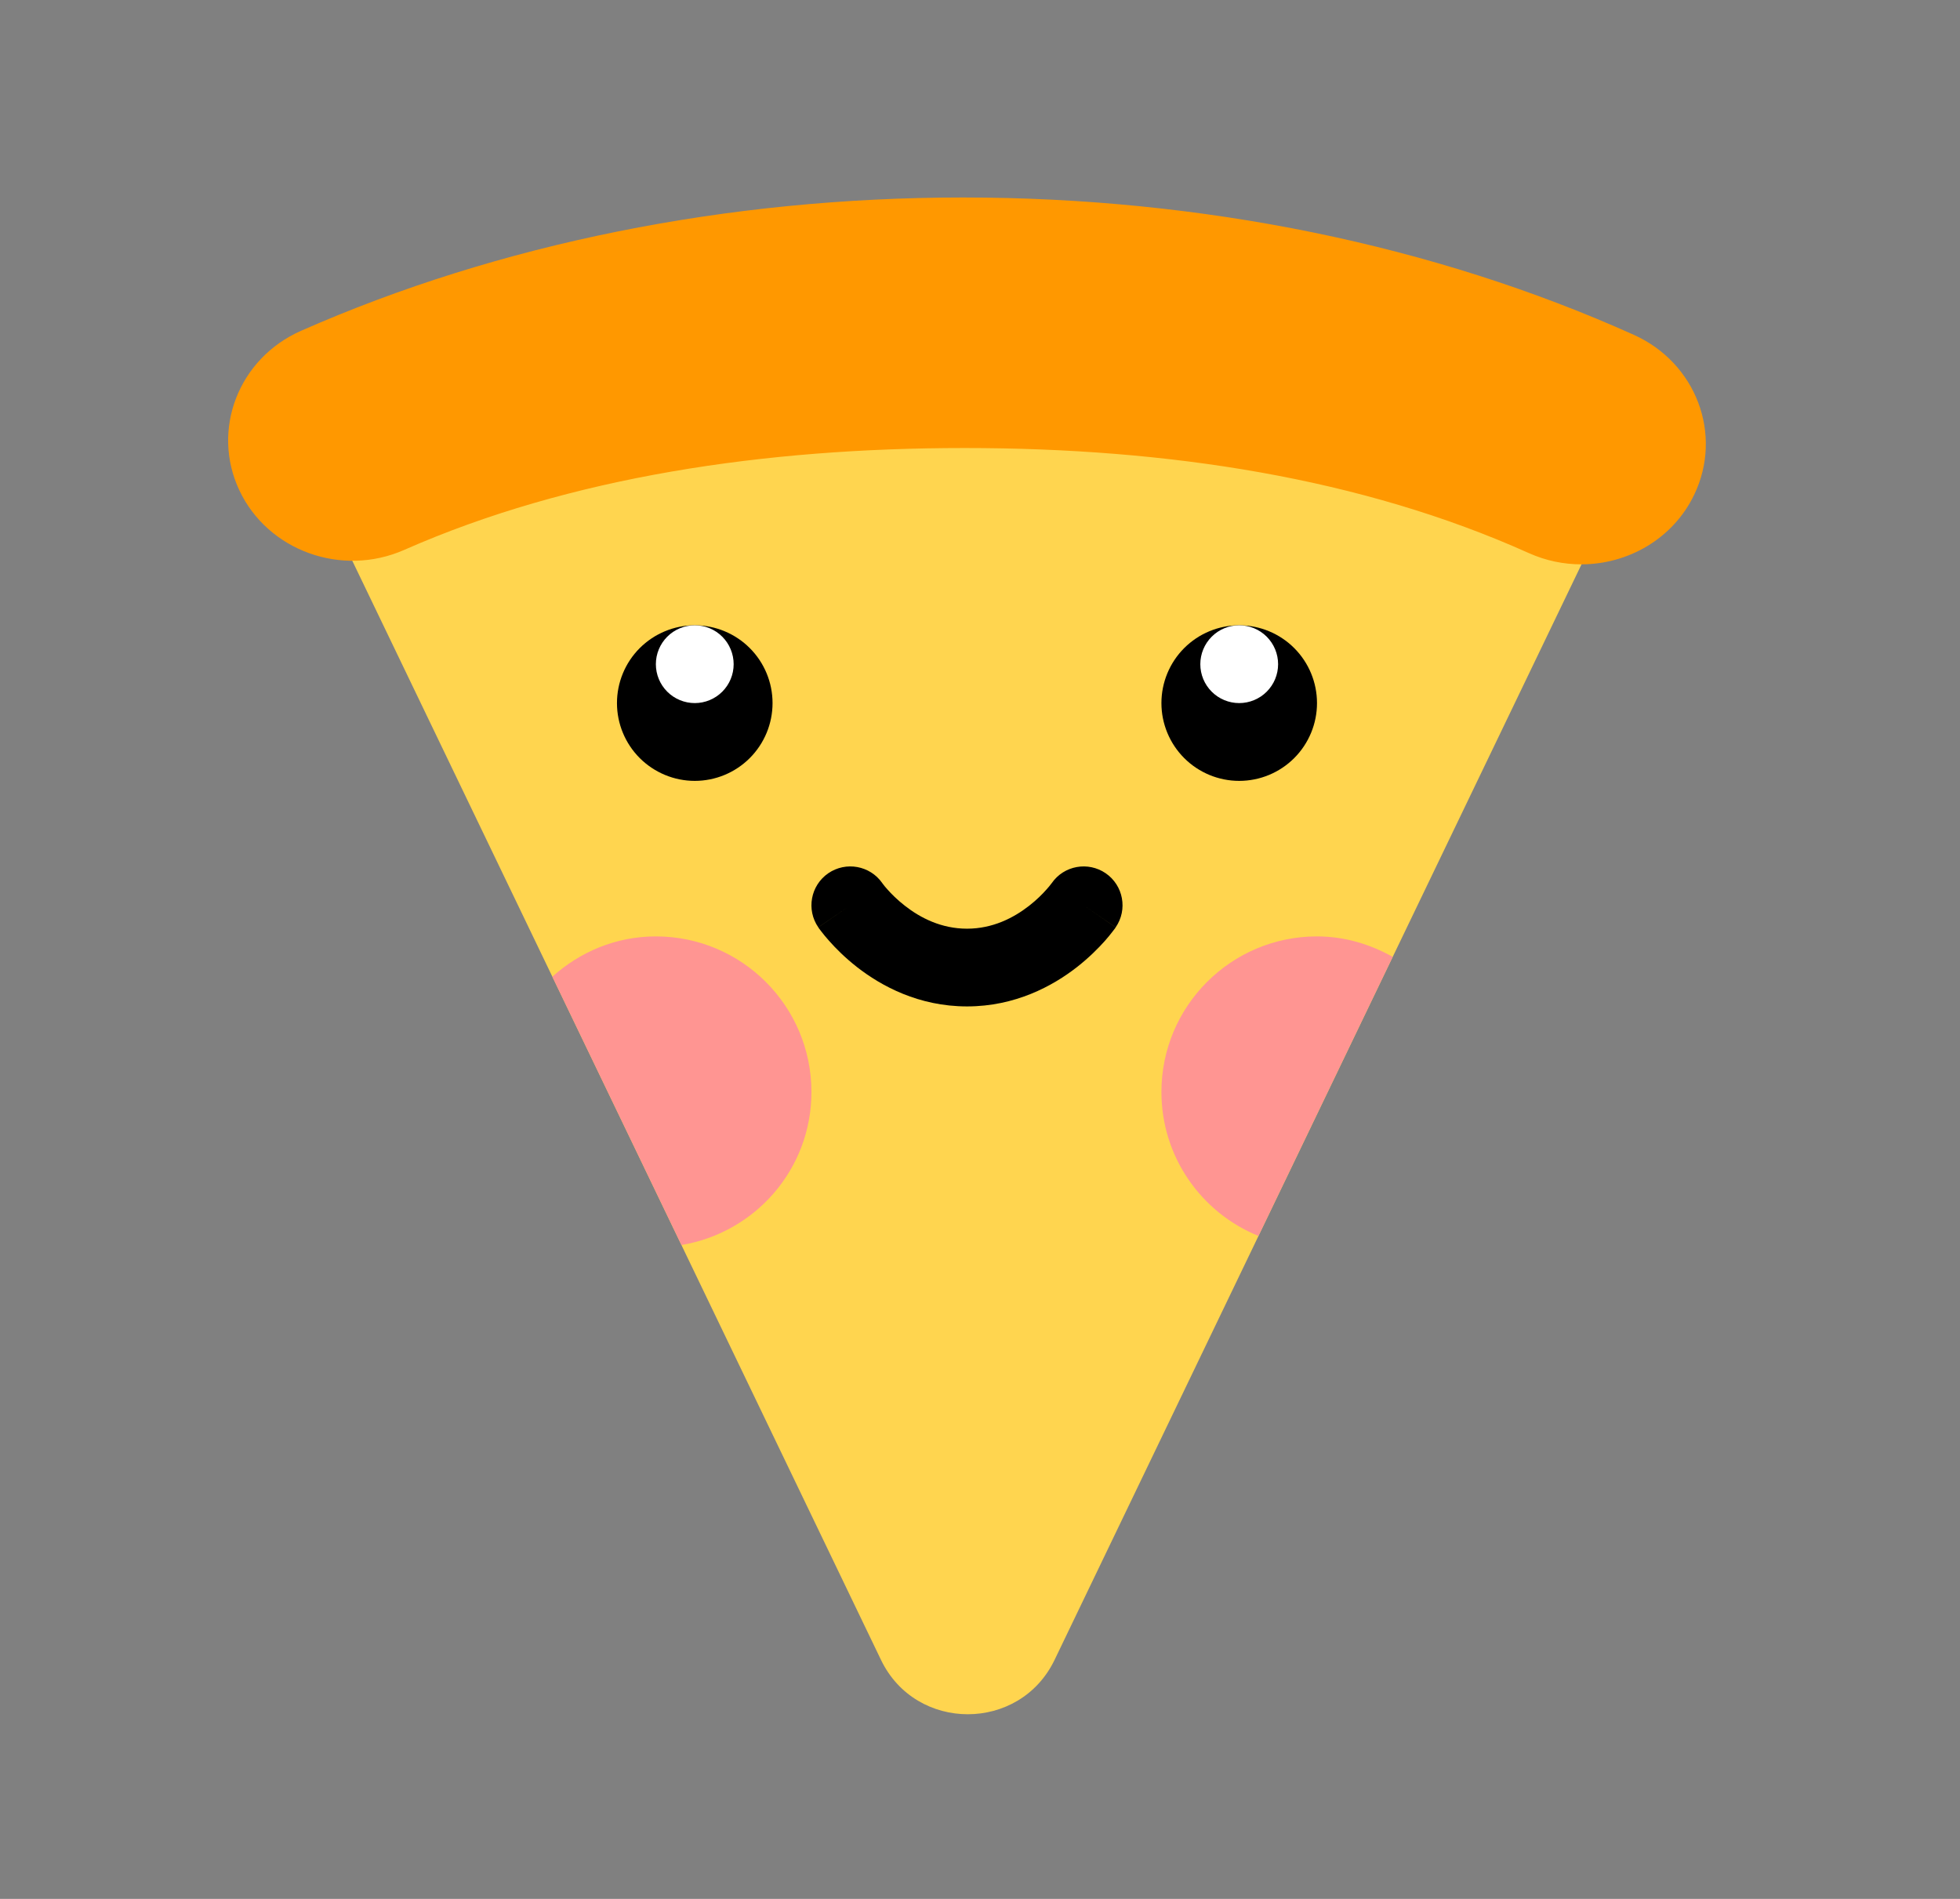 <svg width="32" height="31" viewBox="0 0 32 31" fill="none" xmlns="http://www.w3.org/2000/svg">
<rect x="0" y="0" width="32" height="31" fill="#808080" stroke="none"/>
<path d="M25.84 9.173L17.217 27.099C16.648 28.281 14.953 28.281 14.384 27.099L5.735 9.12C12.573 5.34 19.28 5.196 25.84 9.173Z" fill="#FFD54F"/>
<path d="M25.817 9.213C25.53 9.213 25.239 9.154 24.962 9.03C22.233 7.803 19.066 7.314 15.749 7.314C12.485 7.314 9.303 7.785 6.6 8.977C5.577 9.428 4.373 8.991 3.908 8.005C3.443 7.017 3.893 5.852 4.914 5.401C8.142 3.977 11.88 3.224 15.722 3.224C19.625 3.224 23.413 3.999 26.674 5.466C27.692 5.923 28.134 7.092 27.66 8.077C27.317 8.793 26.583 9.213 25.817 9.213Z" fill="#FF9800"/>
<path fill-rule="evenodd" clip-rule="evenodd" d="M14.404 14.416C14.204 14.13 13.811 14.059 13.523 14.256C13.234 14.455 13.161 14.85 13.36 15.139L13.883 14.78C13.36 15.139 13.36 15.139 13.36 15.14L13.36 15.14L13.361 15.141L13.363 15.143C13.364 15.145 13.365 15.147 13.366 15.149C13.369 15.153 13.373 15.158 13.377 15.164C13.386 15.177 13.398 15.192 13.413 15.211C13.442 15.249 13.483 15.3 13.536 15.359C13.64 15.477 13.793 15.632 13.992 15.788C14.389 16.097 14.999 16.43 15.788 16.43C16.576 16.43 17.187 16.097 17.583 15.788C17.782 15.632 17.935 15.477 18.04 15.359C18.092 15.3 18.133 15.249 18.162 15.211C18.177 15.192 18.189 15.177 18.198 15.164C18.202 15.158 18.206 15.153 18.209 15.149C18.21 15.147 18.212 15.145 18.213 15.143L18.214 15.141L18.215 15.14L18.215 15.14C18.215 15.139 18.215 15.139 17.692 14.78L18.215 15.139C18.414 14.85 18.341 14.455 18.052 14.256C17.764 14.059 17.371 14.13 17.172 14.416C17.171 14.417 17.171 14.417 17.171 14.418C17.169 14.42 17.164 14.426 17.157 14.435C17.144 14.453 17.121 14.482 17.089 14.517C17.025 14.59 16.928 14.689 16.802 14.787C16.547 14.986 16.205 15.161 15.788 15.161C15.37 15.161 15.028 14.986 14.774 14.787C14.648 14.689 14.55 14.59 14.486 14.517C14.454 14.482 14.431 14.453 14.418 14.435C14.411 14.426 14.406 14.42 14.405 14.418C14.404 14.417 14.404 14.417 14.404 14.416Z" fill="black"/>
<path d="M11.343 10.208C11.007 10.208 10.684 10.342 10.445 10.58C10.207 10.818 10.073 11.141 10.073 11.478C10.073 11.815 10.207 12.138 10.445 12.376C10.684 12.614 11.007 12.748 11.343 12.748C11.68 12.748 12.003 12.614 12.241 12.376C12.479 12.138 12.613 11.815 12.613 11.478C12.613 11.141 12.479 10.818 12.241 10.58C12.003 10.342 11.68 10.208 11.343 10.208ZM20.232 10.208C19.895 10.208 19.572 10.342 19.334 10.58C19.096 10.818 18.962 11.141 18.962 11.478C18.962 11.815 19.096 12.138 19.334 12.376C19.572 12.614 19.895 12.748 20.232 12.748C20.569 12.748 20.892 12.614 21.13 12.376C21.368 12.138 21.502 11.815 21.502 11.478C21.502 11.141 21.368 10.818 21.13 10.58C20.892 10.342 20.569 10.208 20.232 10.208Z" fill="black"/>
<path d="M11.343 10.208C11.175 10.208 11.013 10.275 10.894 10.394C10.775 10.513 10.708 10.675 10.708 10.843C10.708 11.012 10.775 11.173 10.894 11.292C11.013 11.411 11.175 11.478 11.343 11.478C11.512 11.478 11.673 11.411 11.792 11.292C11.911 11.173 11.978 11.012 11.978 10.843C11.978 10.675 11.911 10.513 11.792 10.394C11.673 10.275 11.512 10.208 11.343 10.208ZM20.232 10.208C20.063 10.208 19.902 10.275 19.783 10.394C19.664 10.513 19.597 10.675 19.597 10.843C19.597 11.012 19.664 11.173 19.783 11.292C19.902 11.411 20.063 11.478 20.232 11.478C20.4 11.478 20.562 11.411 20.681 11.292C20.8 11.173 20.867 11.012 20.867 10.843C20.867 10.675 20.8 10.513 20.681 10.394C20.562 10.275 20.4 10.208 20.232 10.208Z" fill="white"/>
<path d="M20.546 20.177L22.738 15.621C22.371 15.415 21.953 15.287 21.502 15.287C20.099 15.287 18.962 16.425 18.962 17.827C18.962 18.891 19.618 19.8 20.546 20.177ZM10.708 15.287C10.056 15.287 9.468 15.54 9.018 15.945L11.126 20.325C12.329 20.125 13.248 19.087 13.248 17.827C13.248 16.425 12.111 15.287 10.708 15.287Z" fill="#FF9592"/>
</svg>
